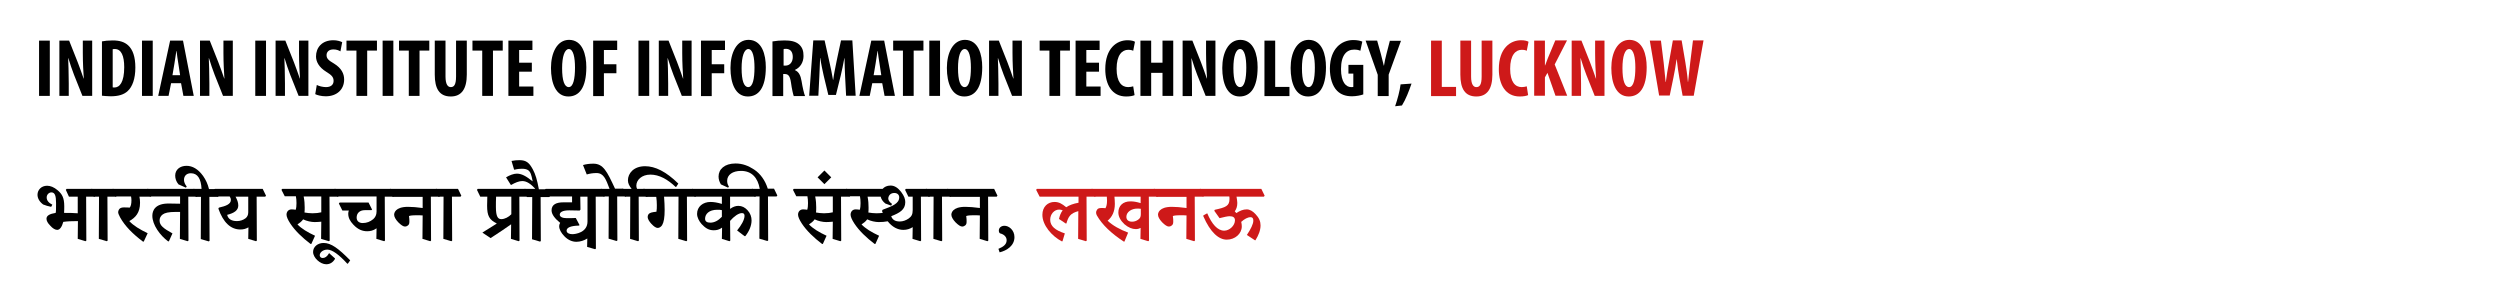 <?xml version="1.0" encoding="utf-8"?>
<!-- Generator: Adobe Illustrator 19.0.0, SVG Export Plug-In . SVG Version: 6.00 Build 0)  -->
<svg version="1.1" id="Layer_1" xmlns="http://www.w3.org/2000/svg" xmlns:xlink="http://www.w3.org/1999/xlink" x="0px" y="0px"
	 viewBox="0 0 1280 147.6" style="enable-background:new 0 0 1280 147.6;" xml:space="preserve">
<style type="text/css">
	.st0{fill:#CE1919;}
</style>
<g id="XMLID_1_">
	<g id="XMLID_944_">
		<path id="XMLID_1045_" d="M25.5,20.8v28.3H20V20.8H25.5z"/>
		<path id="XMLID_1043_" d="M30.4,49.1V20.8h5l4.4,11.1c0.8,2.2,2.2,5.8,3,8.3h0.1c-0.2-3-0.5-7.9-0.5-13.1v-6.3h4.8v28.3h-5
			l-4.3-10.8c-0.9-2.4-2.2-6-2.9-8.5h-0.1c0.1,2.9,0.3,7.2,0.3,12.9v6.4H30.4z"/>
		<path id="XMLID_1040_" d="M52.1,21.2c1.4-0.3,3.4-0.5,5.6-0.5c3.6,0,6,0.8,7.9,2.5c2.4,2.2,3.7,5.9,3.7,11.4c0,5.7-1.5,9.8-3.9,12
			c-1.9,1.8-4.7,2.7-8.7,2.7c-1.7,0-3.4-0.2-4.5-0.3V21.2z M57.6,44.7c0.3,0.1,0.7,0.1,1,0.1c2.6,0,5-2.6,5-10.4
			c0-5.8-1.5-9.3-4.8-9.3c-0.4,0-0.8,0-1.1,0.1V44.7z"/>
		<path id="XMLID_1038_" d="M78.2,20.8v28.3h-5.5V20.8H78.2z"/>
		<path id="XMLID_1035_" d="M87.6,42.6l-1.3,6.5H81l6.1-28.3h6.6l5.5,28.3h-5.3l-1.2-6.5H87.6z M92.2,38.4l-0.9-5.9
			c-0.3-1.7-0.7-4.5-0.9-6.4h-0.1c-0.3,1.9-0.7,4.8-1,6.5l-1,5.9H92.2z"/>
		<path id="XMLID_1033_" d="M102.4,49.1V20.8h5l4.4,11.1c0.8,2.2,2.2,5.8,3,8.3h0.1c-0.2-3-0.5-7.9-0.5-13.1v-6.3h4.8v28.3h-5
			l-4.3-10.8c-0.9-2.4-2.2-6-2.9-8.5h-0.1c0.1,2.9,0.3,7.2,0.3,12.9v6.4H102.4z"/>
		<path id="XMLID_1031_" d="M136.2,20.8v28.3h-5.5V20.8H136.2z"/>
		<path id="XMLID_1029_" d="M141.1,49.1V20.8h5l4.4,11.1c0.8,2.2,2.2,5.8,3,8.3h0.1c-0.2-3-0.5-7.9-0.5-13.1v-6.3h4.8v28.3h-5
			l-4.3-10.8c-0.9-2.4-2.2-6-2.9-8.5h-0.1c0.1,2.9,0.3,7.2,0.3,12.9v6.4H141.1z"/>
		<path id="XMLID_1027_" d="M162.2,43.5c1.1,0.6,3.1,1.1,4.7,1.1c2.6,0,3.9-1.3,3.9-3.2c0-2.1-1.3-3.1-3.7-4.6
			c-3.9-2.4-5.3-5.3-5.3-7.9c0-4.5,3-8.3,8.9-8.3c1.8,0,3.6,0.5,4.5,1l-0.9,4.7c-0.8-0.5-2-1-3.6-1c-2.4,0-3.5,1.4-3.5,2.9
			c0,1.7,0.8,2.6,3.9,4.4c3.7,2.3,5.1,5.1,5.1,8.1c0,5.2-3.8,8.6-9.4,8.6c-2.3,0-4.5-0.6-5.4-1.1L162.2,43.5z"/>
		<path id="XMLID_1025_" d="M182.4,25.9h-5v-5.1H193v5.1h-5v23.2h-5.5V25.9z"/>
		<path id="XMLID_1023_" d="M201.4,20.8v28.3h-5.5V20.8H201.4z"/>
		<path id="XMLID_1021_" d="M209.3,25.9h-5v-5.1h15.5v5.1h-5v23.2h-5.5V25.9z"/>
		<path id="XMLID_1019_" d="M228.1,20.8v18.4c0,4.2,1.3,5.4,2.7,5.4c1.6,0,2.7-1.1,2.7-5.4V20.8h5.5v17.4c0,7.3-2.7,11.2-8.2,11.2
			c-5.9,0-8.2-4.1-8.2-11.2V20.8H228.1z"/>
		<path id="XMLID_1017_" d="M246.9,25.9h-5v-5.1h15.5v5.1h-5v23.2h-5.5V25.9z"/>
		<path id="XMLID_1015_" d="M272.3,36.7h-6.5v7.6h7.3v4.8h-12.8V20.8h12.3v4.8h-6.8v6.5h6.5V36.7z"/>
		<path id="XMLID_1012_" d="M300.2,34.4c0,10.7-3.8,15-9.2,15c-6.4,0-8.9-6.8-8.9-14.6c0-7.7,3.1-14.4,9.3-14.4
			C298.3,20.5,300.2,28,300.2,34.4z M287.8,34.9c0,6.4,1.2,9.7,3.4,9.7c2.3,0,3.2-4.2,3.2-10c0-5-0.8-9.5-3.2-9.5
			C289.1,25.2,287.8,28.9,287.8,34.9z"/>
		<path id="XMLID_1010_" d="M303.7,20.8H316v4.8h-6.8v7.3h6.4v4.6h-6.4v11.7h-5.5V20.8z"/>
		<path id="XMLID_1008_" d="M332.4,20.8v28.3h-5.5V20.8H332.4z"/>
		<path id="XMLID_1006_" d="M337.3,49.1V20.8h5l4.4,11.1c0.8,2.2,2.2,5.8,3,8.3h0.1c-0.2-3-0.5-7.9-0.5-13.1v-6.3h4.8v28.3h-5
			l-4.3-10.8c-0.9-2.4-2.2-6-2.9-8.5h-0.1c0.1,2.9,0.3,7.2,0.3,12.9v6.4H337.3z"/>
		<path id="XMLID_1004_" d="M358.9,20.8h12.3v4.8h-6.8v7.3h6.4v4.6h-6.4v11.7h-5.5V20.8z"/>
		<path id="XMLID_1001_" d="M392.1,34.4c0,10.7-3.8,15-9.2,15c-6.4,0-8.9-6.8-8.9-14.6c0-7.7,3.1-14.4,9.3-14.4
			C390.2,20.5,392.1,28,392.1,34.4z M379.7,34.9c0,6.4,1.2,9.7,3.4,9.7c2.3,0,3.2-4.2,3.2-10c0-5-0.8-9.5-3.2-9.5
			C381,25.2,379.7,28.9,379.7,34.9z"/>
		<path id="XMLID_998_" d="M395.6,21.2c1.7-0.3,3.9-0.5,6-0.5c3,0,5.7,0.4,7.6,2.1c1.7,1.6,2.2,3.4,2.2,5.9c0,3-1.5,5.8-4.4,7.1v0.1
			c1.9,0.8,2.9,2.6,3.4,5.6c0.5,3.2,1.3,6.6,1.8,7.7h-5.8c-0.3-0.8-1-3.7-1.4-6.8c-0.5-3.5-1.4-4.5-3.2-4.5h-0.8v11.3h-5.5V21.2z
			 M401.1,33.6h1c2.4,0,3.8-1.9,3.8-4.4c0-2.4-1-4.1-3.4-4.2c-0.5,0-1,0-1.3,0.2V33.6z"/>
		<path id="XMLID_996_" d="M432.7,39.2c-0.1-2.7-0.3-6.3-0.3-9.4h-0.1c-0.5,3-1.3,6.5-1.8,8.7L428,48.6h-3.9l-2.4-10
			c-0.5-2.3-1.3-5.8-1.7-8.9h-0.1c-0.1,3.1-0.3,6.6-0.4,9.5l-0.5,9.8h-4.7l2.1-28.3h5.8l2.3,10.3c0.8,3.6,1.5,6.7,2,9.9h0.1
			c0.4-3.2,1.1-6.3,1.8-9.9l2.2-10.3h5.8l1.7,28.3h-4.9L432.7,39.2z"/>
		<path id="XMLID_993_" d="M446.6,42.6l-1.3,6.5H440l6.1-28.3h6.6l5.5,28.3h-5.3l-1.2-6.5H446.6z M451.2,38.4l-0.9-5.9
			c-0.3-1.7-0.7-4.5-0.9-6.4h-0.1c-0.3,1.9-0.7,4.8-1,6.5l-1,5.9H451.2z"/>
		<path id="XMLID_991_" d="M462.3,25.9h-5v-5.1h15.5v5.1h-5v23.2h-5.5V25.9z"/>
		<path id="XMLID_989_" d="M481.3,20.8v28.3h-5.5V20.8H481.3z"/>
		<path id="XMLID_986_" d="M502.9,34.4c0,10.7-3.8,15-9.2,15c-6.4,0-8.9-6.8-8.9-14.6c0-7.7,3.1-14.4,9.3-14.4
			C501,20.5,502.9,28,502.9,34.4z M490.5,34.9c0,6.4,1.2,9.7,3.4,9.7c2.3,0,3.2-4.2,3.2-10c0-5-0.8-9.5-3.2-9.5
			C491.7,25.2,490.5,28.9,490.5,34.9z"/>
		<path id="XMLID_984_" d="M506.4,49.1V20.8h5l4.4,11.1c0.8,2.2,2.2,5.8,3,8.3h0.1c-0.2-3-0.5-7.9-0.5-13.1v-6.3h4.8v28.3h-5
			l-4.3-10.8c-0.9-2.4-2.2-6-2.9-8.5h-0.1c0.1,2.9,0.3,7.2,0.3,12.9v6.4H506.4z"/>
		<path id="XMLID_982_" d="M537.3,25.9h-5v-5.1h15.5v5.1h-5v23.2h-5.5V25.9z"/>
		<path id="XMLID_980_" d="M562.7,36.7h-6.5v7.6h7.3v4.8h-12.8V20.8h12.3v4.8h-6.8v6.5h6.5V36.7z"/>
		<path id="XMLID_978_" d="M580.9,48.7c-0.8,0.4-2.4,0.7-4.3,0.7c-7.2,0-10.7-6-10.7-14c0-10.7,5.9-14.8,11.4-14.8
			c1.9,0,3.3,0.4,3.8,0.8l-0.9,4.6c-0.6-0.3-1.3-0.5-2.6-0.5c-3.1,0-5.9,2.7-5.9,9.7c0,6.8,2.6,9.4,5.9,9.4c0.9,0,2-0.2,2.6-0.4
			L580.9,48.7z"/>
		<path id="XMLID_976_" d="M589.4,20.8v11.3h5.8V20.8h5.5v28.3h-5.5V37.3h-5.8v11.8h-5.5V20.8H589.4z"/>
		<path id="XMLID_974_" d="M605.5,49.1V20.8h5l4.4,11.1c0.8,2.2,2.2,5.8,3,8.3h0.1c-0.2-3-0.5-7.9-0.5-13.1v-6.3h4.8v28.3h-5
			L613,38.4c-0.9-2.4-2.2-6-2.9-8.5H610c0.1,2.9,0.3,7.2,0.3,12.9v6.4H605.5z"/>
		<path id="XMLID_971_" d="M643.9,34.4c0,10.7-3.8,15-9.2,15c-6.4,0-8.9-6.8-8.9-14.6c0-7.7,3.1-14.4,9.3-14.4
			C642,20.5,643.9,28,643.9,34.4z M631.5,34.9c0,6.4,1.2,9.7,3.4,9.7c2.3,0,3.2-4.2,3.2-10c0-5-0.8-9.5-3.2-9.5
			C632.7,25.2,631.5,28.9,631.5,34.9z"/>
		<path id="XMLID_969_" d="M647.4,20.8h5.5v23.7h7.3v4.7h-12.8V20.8z"/>
		<path id="XMLID_966_" d="M678.9,34.4c0,10.7-3.8,15-9.2,15c-6.4,0-8.9-6.8-8.9-14.6c0-7.7,3.1-14.4,9.3-14.4
			C677,20.5,678.9,28,678.9,34.4z M666.6,34.9c0,6.4,1.2,9.7,3.4,9.7c2.3,0,3.2-4.2,3.2-10c0-5-0.8-9.5-3.2-9.5
			C667.8,25.2,666.6,28.9,666.6,34.9z"/>
		<path id="XMLID_964_" d="M698.1,48.3c-1.2,0.5-3.8,1-5.9,1c-3.2,0-5.7-0.9-7.6-2.8c-2.4-2.4-3.7-6.6-3.7-11.4
			c0.1-10.3,6-14.6,12-14.6c2.1,0,3.7,0.4,4.6,0.8l-1,4.7c-0.8-0.4-1.8-0.6-3.2-0.6c-3.7,0-6.7,2.6-6.7,10c0,6.8,2.6,9.2,5.2,9.2
			c0.5,0,0.9,0,1.1-0.1v-6.8h-2.5v-4.5h7.6V48.3z"/>
		<path id="XMLID_962_" d="M705.4,49.1V38.3l-6.2-17.5h5.9l1.9,6.8c0.5,1.8,1,3.9,1.5,6h0.1c0.3-2.1,0.8-4.1,1.3-6.1l1.7-6.6h5.7
			l-6.3,17.3v11H705.4z"/>
		<path id="XMLID_960_" d="M714.3,54.4c1.2-3.5,2.4-7.9,2.8-11.2l5.6-0.4c-1.3,3.8-3,8.2-4.9,11.2L714.3,54.4z"/>
		<path id="XMLID_958_" class="st0" d="M732.7,20.8h5.5v23.7h7.3v4.7h-12.8V20.8z"/>
		<path id="XMLID_956_" class="st0" d="M753.2,20.8v18.4c0,4.2,1.3,5.4,2.7,5.4c1.6,0,2.7-1.1,2.7-5.4V20.8h5.5v17.4
			c0,7.3-2.7,11.2-8.2,11.2c-5.9,0-8.2-4.1-8.2-11.2V20.8H753.2z"/>
		<path id="XMLID_954_" class="st0" d="M782.4,48.7c-0.8,0.4-2.4,0.7-4.3,0.7c-7.2,0-10.7-6-10.7-14c0-10.7,5.9-14.8,11.4-14.8
			c1.9,0,3.3,0.4,3.8,0.8l-0.9,4.6c-0.6-0.3-1.3-0.5-2.6-0.5c-3.1,0-5.9,2.7-5.9,9.7c0,6.8,2.6,9.4,5.9,9.4c0.9,0,2-0.2,2.6-0.4
			L782.4,48.7z"/>
		<path id="XMLID_952_" class="st0" d="M785.5,20.8h5.5v12.7h0.1c0.5-1.2,0.9-2.4,1.4-3.7l3.8-9.1h6l-6.3,12.3l6.4,16h-6l-4.1-11.7
			l-1.3,2.3v9.4h-5.5V20.8z"/>
		<path id="XMLID_950_" class="st0" d="M804.7,49.1V20.8h5l4.4,11.1c0.8,2.2,2.2,5.8,3,8.3h0.1c-0.2-3-0.5-7.9-0.5-13.1v-6.3h4.8
			v28.3h-5l-4.3-10.8c-0.9-2.4-2.2-6-2.9-8.5h-0.1c0.1,2.9,0.3,7.2,0.3,12.9v6.4H804.7z"/>
		<path id="XMLID_947_" class="st0" d="M843.1,34.4c0,10.7-3.8,15-9.2,15c-6.4,0-8.9-6.8-8.9-14.6c0-7.7,3.1-14.4,9.3-14.4
			C841.2,20.5,843.1,28,843.1,34.4z M830.7,34.9c0,6.4,1.2,9.7,3.4,9.7c2.3,0,3.2-4.2,3.2-10c0-5-0.8-9.5-3.2-9.5
			C831.9,25.2,830.7,28.9,830.7,34.9z"/>
		<path id="XMLID_945_" class="st0" d="M849.5,49.1l-4.8-28.3h5.7l1.4,11.3c0.4,3.2,0.6,6.5,1,9.9h0.1c0.4-3.5,1-6.6,1.6-10l2-11.3
			h4.5l1.9,11.2c0.5,3.2,1,6.3,1.3,10h0.1c0.4-3.7,0.7-6.7,1.1-10l1.4-11.2h5.4l-5,28.3h-5.7l-1.7-9.3c-0.5-2.6-0.9-5.8-1.3-9.3
			h-0.1c-0.5,3.4-1,6.6-1.6,9.3l-1.9,9.2H849.5z"/>
	</g>
</g>
<g id="XMLID_2_">
	<path id="XMLID_19_" d="M33.7,97.2l0.4-0.5h13.1l1.7,3.5l-0.4,0.5h-4.4l0.1,22.5l-0.4,0.3l-4-1.2l0.1-9.1c-3,0-5.5,0.1-7.5,0.4
		c-0.7,2.6-1.8,4.1-3.1,4.1c-1,0-2.3-0.7-3.6-2.2c-1.2-1.2-1.9-2.4-1.9-3.5c0-1.6,1.6-2.5,4.7-3c0.2-0.8,0.2-2.1,0.2-5.1
		c0-3.7-0.6-5.4-2.4-5.4c-1.1,0-2.4,1-2.4,2.6s1.1,2.8,2.9,3.7l-0.6,1.1c-1.5-0.3-2.9-0.7-4.1-1.2c-1.9-1.4-2.9-3.2-2.9-5
		c0-2.4,1.9-4.6,4.9-4.6c1.7,0,3.5,0.7,5.4,2.3c2.2,1.9,3.4,3.7,3.4,8.2c0,1.1,0,2.2-0.1,3.4c2.4,0,4.6,0,7,0.2v-8.5h-4.5L33.7,97.2
		z"/>
	<path id="XMLID_21_" d="M46.4,97.2l0.4-0.5h11.3l1.7,3.5l-0.4,0.5H55l0.1,22.5l-0.4,0.3l-4.1-1.2l0.1-21.6h-2.7L46.4,97.2z"/>
	<path id="XMLID_23_" d="M57.3,97.2l0.4-0.5h18.2l1.7,3.5l-0.4,0.5h-5.8c0.2,1.1,0.3,2.1,0.3,3.1c0,5.1-2.3,7.6-5.5,9.4
		c2.1,2.3,5.4,4.3,9.4,6.2l-2,4.3h-0.4c-5.2-3.9-9.2-7.9-11.7-12.4c-0.6-1.1-1-2.1-1-2.6c0-0.4,0.1-0.9,0.4-1.4
		c0.4-0.7,1.2-1.1,2.4-1.1c1.2,0,2.4,0,3.1,0.1c0.6-0.7,0.9-1.9,0.9-3.8c0-0.7-0.1-1.3-0.2-1.9H59L57.3,97.2z"/>
	<path id="XMLID_25_" d="M75,97.2l0.4-0.5h24.1l1.7,3.5l-0.4,0.5h-4.4l0.1,22.5l-0.4,0.3l-4-1.2l0.1-13.8h-2.1
		c-3.9,0-5.7,0.5-6.8,1.3s-1.6,1.9-1.6,3.1c0,2.6,2.1,4.1,6.6,6.6l-1.8,4l-0.4,0.1c-4.2-3.1-8.1-8.5-8.1-13.1c0-2.7,1.4-6.3,8.3-6.3
		c2.1,0,4.1,0.1,5.9,0.1v-3.7H76.7L75,97.2z"/>
	<path id="XMLID_27_" d="M98.7,97.2l0.4-0.5h4.1c-0.3-5.2-2-8-5.5-8c-2.2,0-3.5,1.4-3.5,3.4c0,1.1,0.5,2.3,1.4,3.4l-0.4,0.6
		l-3.8-1.7c-1.2-1.4-1.7-3-1.7-4.5c0-3,2.4-5,5.8-5c3,0,5.9,1.6,8.5,5.2c1.4,2,2.4,4.2,3,6.7h3.3l1.7,3.5l-0.4,0.5h-4.4l0.1,22.5
		l-0.4,0.3l-4.1-1.2l0.1-21.6h-2.7L98.7,97.2z"/>
	<path id="XMLID_29_" d="M109.6,97.2l0.4-0.5h24.5l1.7,3.5l-0.4,0.5h-4.4l0.1,22.5l-0.4,0.3l-4-1.2l0.1-5.9
		c-1.2,0.7-2.5,1.1-4.1,1.1c-5,0-8.8-3.6-11.3-10.7l0.3-0.5c3.6-0.8,6.1-1.8,6.1-3.9c0-0.7-0.2-1.2-0.6-1.8h-6.2L109.6,97.2z
		 M127.2,100.7h-6.6c0.8,1.5,1.4,2.9,1.4,4.5c0,2.5-2.1,3.9-5.7,4.8c0.5,2.1,2.2,3.2,5,3.2c1.6,0,3.2-0.5,4.5-1.5
		c0.8-0.7,1.3-1.6,1.3-3V100.7z"/>
	<path id="XMLID_32_" d="M144.1,97.2l0.4-0.5h27.3l1.7,3.5l-0.4,0.5h-4.4l0.1,22.5l-0.4,0.3l-4-1.2l0.1-8.8
		c-1.1,0.1-2.2,0.2-3.4,0.2c-1.7,0-4.1-0.5-5.9-1.4c-0.7,1.1-2,2-2.9,2.6c2,2.1,5.1,4,9,5.8l-1.9,4.2H159
		c-4.2-3.2-7.9-6.7-10.4-10.5c-1.3-2-1.9-3.5-1.9-4.5c0-1.4,0.9-2.7,2.6-2.7c0.6,0,1.5,0.1,2.1,0.2c0.3-0.9,0.4-2.1,0.4-3.4
		c0-1.3-0.1-2.5-0.3-3.5h-5.7L144.1,97.2z M155.5,100.7c0.4,2,0.5,3.8,0.5,5.5c0,1,0,1.8-0.1,2.6c1.2,0.2,2.6,0.4,4.1,0.4
		c1.8,0,3.3-0.2,4.5-0.5v-8.1H155.5z"/>
	<path id="XMLID_35_" d="M171.5,132.3l0,0.3c-1.2,2-2.8,2.7-4.5,2.7c-3,0-6.7-3.3-6.7-6.3c0-2.7,2.4-4.6,5.4-4.6
		c3.8,0,7.5,2.7,13.6,8.9l-1.2,1.7h-0.3c-4.2-4.6-7.7-7.2-10.2-7.2c-2.3,0-3.9,1.5-3.9,2.9c0,0.7,0.5,1.4,1.5,1.4
		c1.2,0,2.3-0.7,3.3-2.5L171.5,132.3z"/>
	<path id="XMLID_37_" d="M170.9,97.2l0.4-0.5h28.8l1.7,3.5l-0.4,0.5H197l0.1,22.5l-0.4,0.3l-4-1.2l0.1-5.4c-1.7,1.2-3.3,1.5-4.8,1.5
		c-2.3,0-4.7-0.8-7.1-3.4c-1.7-1.8-2.6-3.5-2.6-5.6c0-0.5,0.1-1.1,0.3-1.6h-3.3l-1.8-3.6l0.4-0.5h14.8l1.8,3.6l-0.3,0.3h-3.4
		c-2.7,0-4.2,1.6-4.2,3.8c0,2,1.5,2.8,3.1,2.8c2.1,0,3.8-0.7,5.4-2c1-0.9,1.7-2.1,1.7-3.9v-7.7h-20.2L170.9,97.2z"/>
	<path id="XMLID_39_" d="M199.3,97.2l0.4-0.5h24l1.7,3.5l-0.4,0.5h-4.4l0.1,22.5l-0.4,0.3l-4-1.2l0.1-12c-1.2-0.1-2.1-0.1-3.3-0.1
		c-1.4,0-2.9,0.1-3.7,0.4c0.2,1.2,0.2,2.1,0.2,2.8c0,0.9-0.1,1.5-0.7,2c-0.5,0.4-1,0.6-1.5,0.6c-0.9,0-2-0.7-3.5-2.2
		c-1.4-1.5-2.1-2.8-2.1-3.9c0-0.7,0.4-4,7.1-4c2.1,0,4.6,0.2,7.5,0.6v-5.7H201L199.3,97.2z"/>
	<path id="XMLID_41_" d="M222.8,97.2l0.4-0.5h11.3l1.7,3.5l-0.4,0.5h-4.4l0.1,22.5l-0.4,0.3l-4.1-1.2l0.1-21.6h-2.7L222.8,97.2z"/>
	<path id="XMLID_43_" d="M244.2,97.2l0.4-0.5H269l1.7,3.5l-0.4,0.5h-4.4l0.1,22.5l-0.4,0.3l-4-1.2l0.1-7.4l-0.1,0
		c-2.3,1.6-6,4.2-10.4,7l-4.1-2.7V119l7.2-4.5v-0.1c-3.8-1.9-4.9-3.9-4.9-9.1c0-1.6,0.1-3.1,0.1-4.6h-3.6L244.2,97.2z M261.8,100.7
		H254c-0.1,1.7-0.1,3.5-0.1,5.2c0,5.2,1.1,6.3,2.8,6.3c1.7,0,3.8-1.1,5.1-2.5V100.7z"/>
	<path id="XMLID_46_" d="M268.2,97.2l0.4-0.5h5.3l0.1-0.1c-2.2-2.4-4.3-3.9-6.6-3.9c-1.7,0-3.6,0.8-5.7,2l-0.2-0.1l-2.4-3.8
		c1.8-1.1,3.9-1.9,5.5-1.9c2.4,0,4.7,1.2,8,3.9l0.1-0.1c-0.3-1.6-0.6-2.8-0.9-3.6c-0.7-1.9-1.9-2.7-4.6-2.7c-1.1,0-2.3,0.1-3.8,0.5
		l-0.2-0.1l-1.3-4.4c1.4-0.3,2.8-0.4,4.1-0.4c3.5,0,5,1.4,6.8,4.7c1.4,2.6,2.2,5.4,3.1,10.2h4l1.7,3.5l-0.4,0.5h-4.4l0.1,22.5
		l-0.4,0.3l-4.1-1.2l0.1-21.6h-2.7L268.2,97.2z"/>
	<path id="XMLID_48_" d="M279,97.2l0.4-0.5h28.7l1.7,3.5l-0.4,0.5h-4.4l0.1,26.6l-0.4,0.3l-4.1-1.2l0.1-4.3c-1.5,1-3.6,1.7-5.6,1.7
		c-2.1,0-4.3-0.9-6.2-2.9c-1.7-1.8-2.6-3.5-2.6-5.1c0-0.5,0.1-1,0.5-1.7c-2.6-2.1-4.4-4.3-4.4-6.4c0-3.1,2.6-4.1,6-4.1h4.5v-3h-12.2
		L279,97.2z M300.9,100.7h-3.8l0.1,6.6l-0.4,0.5c-1.5,0-3.4-0.1-5.4-0.1c-3.5,0-4.8,1-4.8,2.2c0,1.2,1.5,1.8,3.6,1.8
		c1.5,0,3.1,0,4.6-0.1l1.9,3.6l-0.2,0.3c-4.5,0.1-6.4,1.1-6.4,2.6c0,1.2,1.4,1.8,2.9,1.8c1.6,0,7.8-0.8,7.8-6.5V100.7z"/>
	<path id="XMLID_51_" d="M307.3,97.2l0.4-0.5h4.4c-1.9-5-3-8.1-6.7-8.1c-1.9,0-3.5,0.3-4.9,0.7h-0.1l-1.9-4.8
		c1.7-0.5,3.4-0.7,5.3-0.7c5.1,0,7,4,11.1,12.8h4.2l1.7,3.5l-0.4,0.5h-4.4l0.1,22.5l-0.4,0.3l-4.1-1.2l0.1-21.6H309L307.3,97.2z"/>
	<path id="XMLID_53_" d="M318.2,97.2l0.4-0.5h4.8c-1.2-1.5-1.9-2.8-1.9-4.4c0-3.5,2.9-7.2,8.8-7.2c5.1,0,10.7,2.7,17,8.9l-1.1,1.7
		h-0.3c-4.1-3.9-8.4-6.3-12.9-6.3c-4.4,0-7.2,2.7-7.2,5.7c0,0.7,0.2,1.2,0.4,1.6h3.9l1.7,3.5l-0.4,0.5h-4.4l0.1,22.5l-0.4,0.3
		l-4.1-1.2l0.1-21.6h-2.7L318.2,97.2z"/>
	<path id="XMLID_55_" d="M329,97.2l0.4-0.5h25.4l1.7,3.5l-0.4,0.5h-4.4l0.1,22.5l-0.4,0.3l-4.1-1.2l0.1-21.6h-7.4
		c0.2,2.6,0.3,4.8,0.3,6.7c0,4-0.4,6.3-1.3,7.9c-0.7,1-1.5,1.4-2.3,1.4c-0.8,0-1.9-0.7-3.2-2.1c-1.1-1.2-1.9-2.5-1.9-3.5
		c0-0.6,0.2-1.1,0.5-1.5c0.6-0.7,1.9-1,4-1.2c0.2-1.1,0.2-2.2,0.2-3.4c0-1.3-0.1-2.9-0.3-4.2h-5.3L329,97.2z"/>
	<path id="XMLID_57_" d="M354,97.2l0.4-0.5h31.1l1.7,3.5l-0.4,0.5h-13v6.1l0.1,0.1c1.3-1,2.8-1.5,4.1-1.5c1.9,0,3.4,0.8,4.7,2.2
		c1.5,1.6,2.1,3.4,2.1,5.3c0,2.6-1.2,5.5-3.2,8h-0.4l-3.8-2.9c2.2-2.7,3.8-5.5,3.8-7.5c0-0.9-0.4-1.4-1.3-1.4c-1.8,0-4.1,1.7-6.1,4
		l0.1,10.1l-0.4,0.3l-3.9-1.2l0.1-5.7l-0.1,0c-1.3,1-2.7,1.3-4.2,1.3c-2.7,0-4.4-1.3-6.2-3.2c-1.3-1.5-2.3-3.4-2.3-5.2
		c0-3.7,3-6.1,6.9-6.1c1.6,0,3.5,0.3,5.8,1v-3.7h-14L354,97.2z M369.7,107.6c-0.7-0.2-1.6-0.2-2.5-0.2c-4.2,0-6.2,2.2-6.2,4.6
		c0,1.4,1,2,2.7,2c2,0,4-1,5.9-3V107.6z"/>
	<path id="XMLID_60_" d="M384.6,97.2l0.4-0.5h4c-1-5.7-4.1-9.2-9.6-9.2c-4.3,0-7.1,2-7.1,5.1c0,1.1,0.3,2.1,0.9,2.9l-0.4,0.6
		l-3.7-1.7c-0.7-1.2-1.2-2.5-1.2-4c0-3.7,3-6.7,8.7-6.7c3.6,0,6.6,1.2,9.5,3.1c3.2,2.1,5.7,5.6,7,9.8h3.2l1.7,3.5l-0.4,0.5h-4.4
		l0.1,22.5l-0.4,0.3l-4.1-1.2l0.1-21.6h-2.7L384.6,97.2z"/>
	<path id="XMLID_62_" d="M406,97.2l0.4-0.5h27.3l1.7,3.5l-0.4,0.5h-4.4l0.1,22.5l-0.4,0.3l-4-1.2l0.1-8.8c-1.1,0.1-2.2,0.2-3.4,0.2
		c-1.7,0-4.1-0.5-5.9-1.4c-0.7,1.1-2,2-2.9,2.6c2,2.1,5.1,4,9,5.8l-1.9,4.2h-0.4c-4.2-3.2-7.9-6.7-10.4-10.5c-1.3-2-1.9-3.5-1.9-4.5
		c0-1.4,0.9-2.7,2.6-2.7c0.6,0,1.5,0.1,2.1,0.2c0.3-0.9,0.4-2.1,0.4-3.4c0-1.3-0.1-2.5-0.3-3.5h-5.7L406,97.2z M417.4,100.7
		c0.4,2,0.5,3.8,0.5,5.5c0,1,0,1.8-0.1,2.6c1.2,0.2,2.6,0.4,4.1,0.4c1.8,0,3.3-0.2,4.5-0.5v-8.1H417.4z"/>
	<path id="XMLID_65_" d="M422.1,87.3l3.5,3.5l-3.5,3.5l-3.5-3.5L422.1,87.3z"/>
	<path id="XMLID_67_" d="M432.8,97.2l0.4-0.5h18.7c0.9-1,2.2-1.7,4.1-1.7c2,0,3.8,1.2,5.4,3.3c1.6,2.1,2.1,3.7,2.1,5.2
		c0,3.9-2.9,5.5-7.2,7.2c0.6,1.8,2,2.7,4.4,2.7c1.6,0,3.2-0.6,4.5-1.5c1.4-1,2.1-2,2.1-4.3v-6.9h-2.2l-1.7-3.5l0.4-0.5h10.8l1.7,3.5
		l-0.4,0.5h-4.4l0.1,22.5l-0.4,0.3l-4-1.2l0.1-6c-1.4,0.9-3,1.4-4.8,1.4c-2.9,0-5.7-1.5-8-4.4c-1.5,0.3-3,0.4-4.6,0.4
		c-1.7,0-4.1-0.5-5.9-1.4c-0.7,1.1-2,2-2.9,2.6c2,2.1,5.1,4,9,5.8l-1.9,4.2h-0.4c-4.2-3.2-7.9-6.7-10.4-10.5c-1.3-2-1.9-3.5-1.9-4.5
		c0-1.4,0.9-2.7,2.6-2.7c0.6,0,1.5,0.1,2.1,0.2c0.3-0.9,0.4-2.1,0.4-3.4c0-1.3-0.1-2.5-0.3-3.5h-5.7L432.8,97.2z M450.9,100.7h-6.7
		c0.4,2,0.5,3.8,0.5,5.5c0,1,0,1.8-0.1,2.6c1.2,0.2,2.6,0.4,4.1,0.4c1.2,0,2.3-0.1,3.3-0.2c-0.2-0.3-0.3-0.7-0.4-1l0.3-0.6
		c5.1-1.9,8.5-3.2,8.5-6.4c0-1.2-0.9-2.2-2.5-2.2c-2.1,0-3.1,1.5-3.1,2.9c0,0.9,0.7,1.8,1.9,2.7l-0.4,0.9l-3-1.1
		C451.9,103.1,451.2,101.9,450.9,100.7z"/>
	<path id="XMLID_70_" d="M473.7,97.2l0.4-0.5h11.3l1.7,3.5l-0.4,0.5h-4.4l0.1,22.5l-0.4,0.3l-4.1-1.2l0.1-21.6h-2.7L473.7,97.2z"/>
	<path id="XMLID_72_" d="M484.6,97.2l0.4-0.5h24l1.7,3.5l-0.4,0.5h-4.4l0.1,22.5l-0.4,0.3l-4-1.2l0.1-12c-1.2-0.1-2.1-0.1-3.3-0.1
		c-1.4,0-2.9,0.1-3.7,0.4c0.2,1.2,0.2,2.1,0.2,2.8c0,0.9-0.1,1.5-0.7,2c-0.5,0.4-1,0.6-1.5,0.6c-0.9,0-2-0.7-3.5-2.2
		c-1.4-1.5-2.1-2.8-2.1-3.9c0-0.7,0.4-4,7.1-4c2.1,0,4.6,0.2,7.5,0.6v-5.7h-15.4L484.6,97.2z"/>
	<path id="XMLID_74_" d="M519.4,121.4c0,4.4-3.9,6.9-7.6,7.8l-0.6-1.8c2.7-1.1,4.2-2.4,4.2-4.4c0-1.7-1.3-3-3.3-3.5
		c-0.3-0.1-0.7-0.5-0.7-1.5c0-1.4,1.3-2.4,2.8-2.4C516.4,115.5,519.4,117.7,519.4,121.4z"/>
	<path id="XMLID_76_" class="st0" d="M530.5,97.2l0.4-0.5h28.5l1.7,3.5l-0.4,0.5h-4.4l0.1,22.5l-0.4,0.3l-4-1.2l0.1-14.2
		c-4.1,1.1-5.1,2.8-6.1,6.3h-0.4l-3.4-2.3c0.4-1.8,1-3.3,1.9-4.4c-0.5-0.2-1.1-0.4-1.8-0.4c-2.5,0-4.6,2.3-4.6,5.2
		c0,3.3,2.6,5.4,7.5,7l-1.2,4l-0.3,0.1c-5.2-2.7-10-8.3-10-13.6c0-4.2,2.8-6.6,6.2-6.6c2.3,0,3.8,0.9,6,2.7c1.5-1,3.5-1.8,6.3-2.3
		v-3.1h-19.9L530.5,97.2z"/>
	<path id="XMLID_78_" class="st0" d="M558.5,97.2l0.4-0.5h32.4l1.7,3.5l-0.4,0.5h-4.4l0.1,22.5l-0.4,0.3l-4-1.2l0.1-5.6
		c-0.8,0.4-1.5,0.6-2.5,0.6c-1.8,0-3.8-0.8-5.8-2.5c-2-1.9-3.1-3.9-3.1-6c0-3.4,2.3-5.7,6.2-5.7c1.7,0,3.3,0.3,5.2,0.9v-3.3h-13.4
		c0.1,1.2,0.2,2.4,0.2,3.7c0,3.9-1.4,6.7-3.7,8.6c2.6,2.5,6.3,4.5,10.5,6.1l-1.9,4.6h-0.3c-6.3-4.1-11.1-8.6-13.8-13.4
		c-0.3-0.5-0.4-1-0.4-1.5c0-0.6,0.3-1.2,0.7-1.7c0.4-0.4,1-0.6,2.1-0.6c0.6,0,1.1,0,2,0.1c0.5-0.9,0.8-2,0.8-3.9
		c0-0.7-0.1-1.3-0.1-2h-6.3L558.5,97.2z M584.1,106.9c-0.8-0.1-1.3-0.1-1.9-0.1c-2.8,0-5.5,1.7-5.5,4.2c0,1.5,1,2.5,2.9,2.5
		c1.1,0,2.1-0.3,3.1-1s1.4-1.4,1.4-2.8V106.9z"/>
	<path id="XMLID_81_" class="st0" d="M590.4,97.2l0.4-0.5h24l1.7,3.5l-0.4,0.5h-4.4l0.1,22.5l-0.4,0.3l-4-1.2l0.1-12
		c-1.2-0.1-2.1-0.1-3.3-0.1c-1.4,0-2.9,0.1-3.7,0.4c0.2,1.2,0.2,2.1,0.2,2.8c0,0.9-0.1,1.5-0.7,2c-0.5,0.4-1,0.6-1.5,0.6
		c-0.9,0-2-0.7-3.5-2.2c-1.4-1.5-2.1-2.8-2.1-3.9c0-0.7,0.4-4,7.1-4c2.1,0,4.6,0.2,7.5,0.6v-5.7h-15.4L590.4,97.2z"/>
	<path id="XMLID_83_" class="st0" d="M614,97.2l0.4-0.5h31.4l1.7,3.5l-0.4,0.5h-14c0.2,1.2,0.4,2.5,0.4,3.2c0,1.9-0.5,3.2-1.3,4.3
		c0.3,0.3,0.5,0.6,0.8,0.9c1.8-1.2,3.5-1.9,5.3-1.9c1.6,0,3.1,0.9,4.5,2.4c1.9,2,2.6,3.8,2.6,5.8c0,2.5-1,5-2.6,7.6h-0.3l-4.1-2.7
		c2-3,3.3-5.6,3.3-7.3c0-1.2-0.4-1.8-1.4-1.8c-1.5,0-3.1,0.9-4.8,2.4c0.2,0.8,0.3,1.6,0.3,2.3c0,3.8-3.5,6.8-7.7,6.8
		c-4.1,0-8.4-3.7-12-12v-0.4l2-1.1c2.4,5.6,5.3,8.9,8.7,8.9c2.7,0,5.5-2.6,5.5-5.3c0-1.4-0.9-2.1-2.7-2.1c-1,0-2.9,0.4-5.2,1
		l-2.7-3.8l0.3-0.5c5.5-1.2,7.5-1.9,7.5-5.5c0-0.5,0-0.9-0.1-1.3h-13.6L614,97.2z"/>
</g>
<g id="XMLID_14_">
</g>
<g id="XMLID_17_">
</g>
<g id="XMLID_18_">
</g>
<g id="XMLID_208_">
</g>
<g id="XMLID_209_">
</g>
<g id="XMLID_210_">
</g>
<g id="XMLID_211_">
</g>
<g id="XMLID_212_">
</g>
<g id="XMLID_213_">
</g>
<g id="XMLID_214_">
</g>
<g id="XMLID_215_">
</g>
<g id="XMLID_216_">
</g>
<g id="XMLID_217_">
</g>
<g id="XMLID_218_">
</g>
<g id="XMLID_219_">
</g>
</svg>

